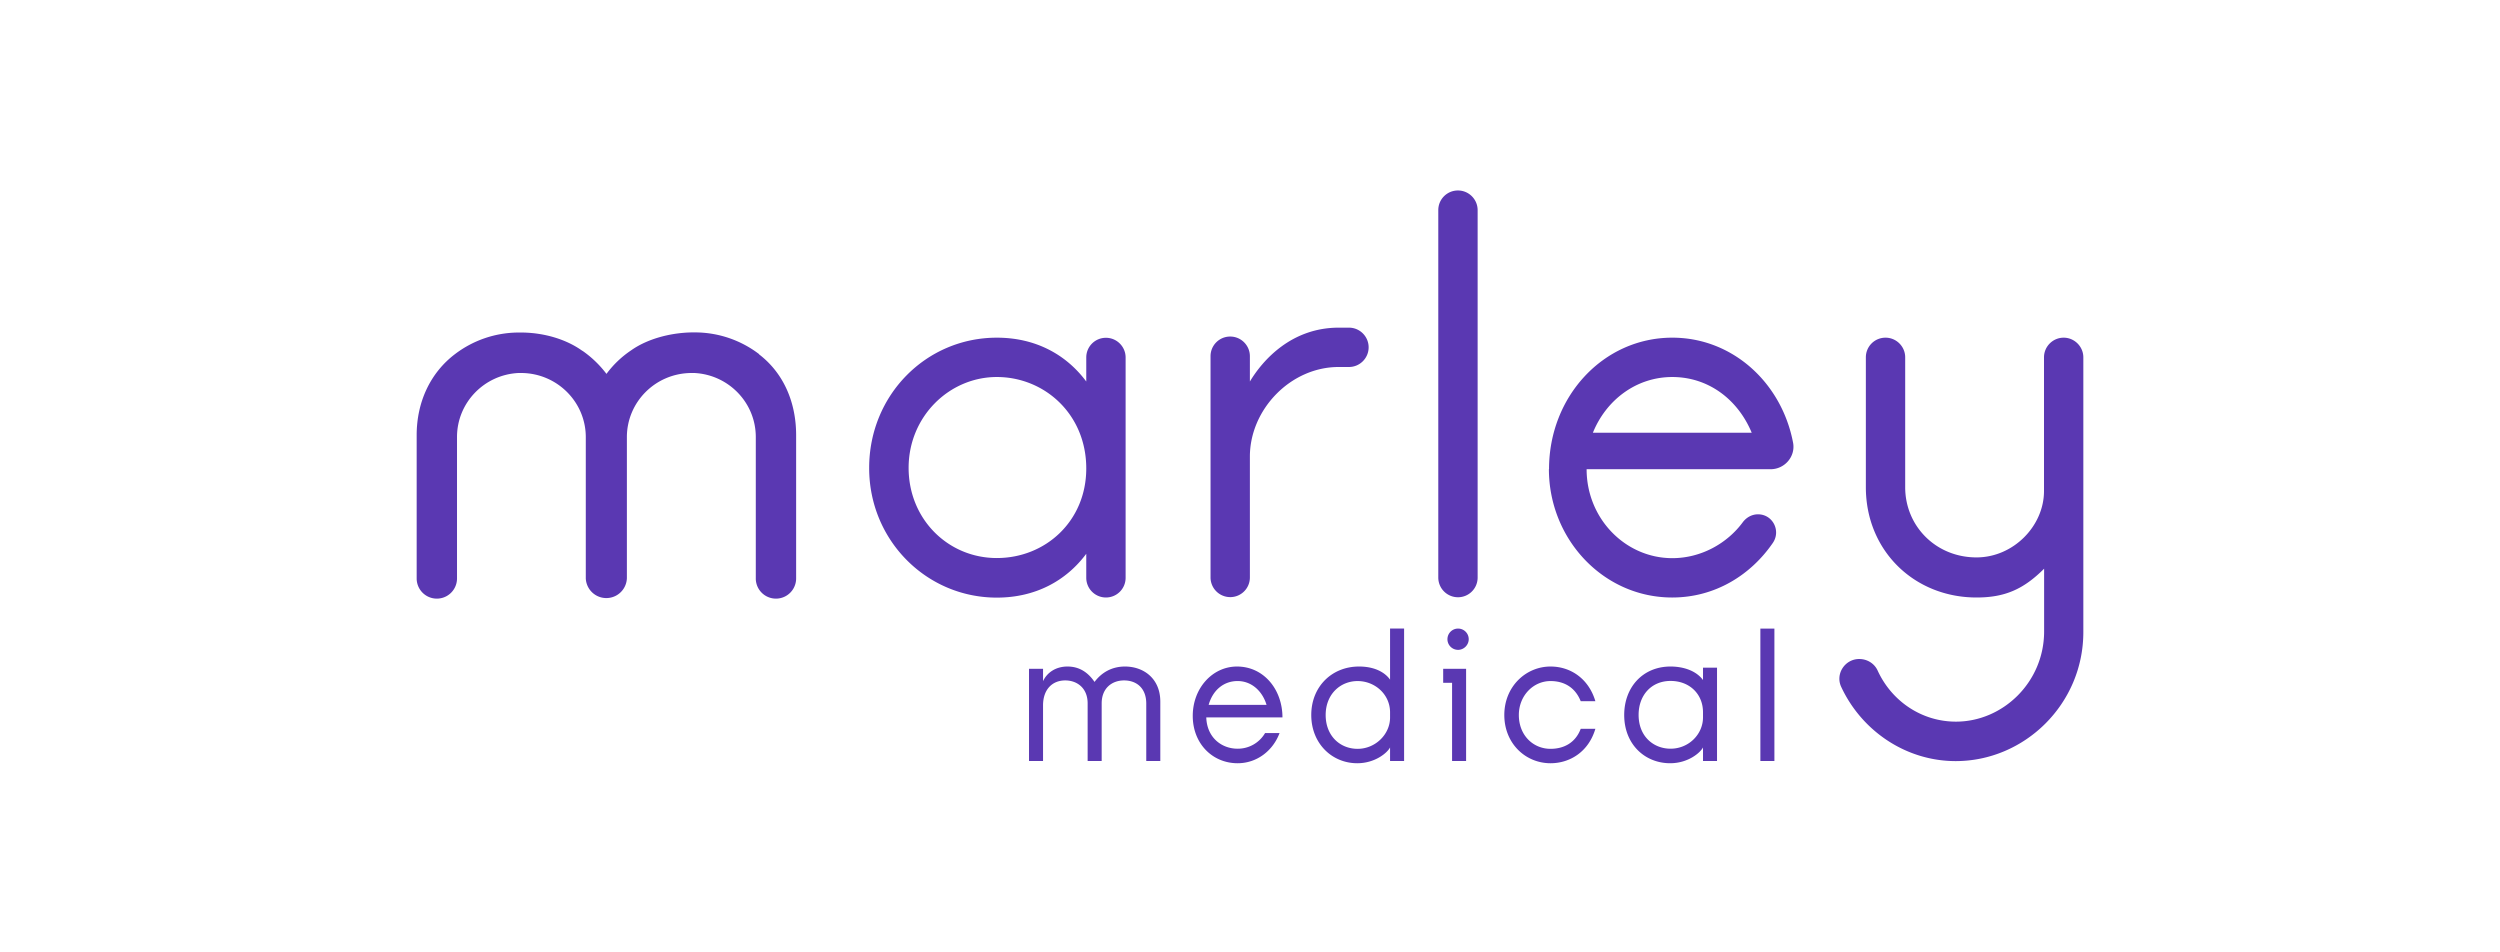 <svg xmlns="http://www.w3.org/2000/svg" fill="none" viewBox="0 0 210 80"><path fill="#5A38B2" d="M73.01 39.298c0-6.103 4.777-10.933 10.723-10.933 3.262 0 5.83 1.42 7.513 3.683v-2.02c0-.916.737-1.653 1.652-1.653.916 0 1.653.747 1.653 1.652v18.51c0 .916-.737 1.653-1.653 1.653a1.655 1.655 0 0 1-1.652-1.652v-2.02c-1.683 2.262-4.262 3.682-7.513 3.682-5.935 0-10.723-4.84-10.723-10.88v-.022Zm18.236.053c0-4.578-3.525-7.682-7.513-7.682-3.989 0-7.409 3.315-7.409 7.63 0 4.314 3.315 7.576 7.409 7.576 4.093 0 7.513-3.104 7.513-7.524Zm29.57 9.176V17.652c0-.915.737-1.652 1.652-1.652.916 0 1.653.747 1.653 1.652v30.864c0 .916-.737 1.653-1.653 1.653a1.655 1.655 0 0 1-1.652-1.652v.01Zm9.303-9.123c0-6.104 4.567-11.04 10.355-11.04 5.061 0 9.186 3.789 10.144 8.82.221 1.157-.705 2.23-1.884 2.23h-15.458c0 4.157 3.262 7.471 7.198 7.471 2.43 0 4.619-1.252 5.914-3.01.305-.41.768-.673 1.283-.673 1.242 0 1.947 1.39 1.242 2.41-1.862 2.705-4.862 4.578-8.45 4.578-5.777 0-10.355-4.893-10.355-10.786h.011Zm17.026-3.052c-1.157-2.789-3.63-4.683-6.671-4.683-3.042 0-5.567 1.947-6.672 4.683h13.343Zm9.04 19.005c.652 0 1.262.368 1.536.968 1.179 2.578 3.704 4.293 6.577 4.293 3.946 0 7.408-3.315 7.408-7.577V47.77c-1.736 1.737-3.315 2.42-5.672 2.42-5.251 0-9.302-3.946-9.302-9.26V30.017c0-.916.736-1.652 1.652-1.652.915 0 1.652.747 1.652 1.652v10.912c0 3.262 2.578 5.893 5.988 5.893 3.094 0 5.672-2.63 5.672-5.577V30.017c0-.916.747-1.652 1.652-1.652.905 0 1.652.747 1.652 1.652v23.077c0 6.05-4.935 10.839-10.723 10.839-4.167 0-7.892-2.526-9.618-6.24-.505-1.084.315-2.336 1.515-2.336h.011ZM63.76 29.743a8.883 8.883 0 0 0-5.262-1.82h-.442c-1.81.042-3.704.558-5.04 1.505-.8.535-1.5 1.204-2.073 1.978a8.873 8.873 0 0 0-1.968-1.905c-.021-.01-.042-.031-.074-.042-1.336-.957-3.157-1.494-4.988-1.526h-.442a8.857 8.857 0 0 0-5.261 1.82c-2.063 1.569-3.21 4.02-3.21 6.799V48.59a1.694 1.694 0 1 0 3.389 0V36.71c0-2.873 2.272-5.23 5.156-5.378h.273c2.989.032 5.388 2.442 5.388 5.388v11.85a1.727 1.727 0 0 0 3.452 0V36.72c0-2.946 2.389-5.356 5.388-5.388h.284c2.883.148 5.156 2.505 5.156 5.378v11.88a1.694 1.694 0 0 0 3.389 0V36.552c0-2.768-1.063-5.22-3.115-6.788v-.02Zm22.677 34.18v-7.746h1.179v1.042c.316-.694 1.042-1.231 2.052-1.231s1.736.505 2.273 1.294c.579-.778 1.441-1.294 2.557-1.294 1.568 0 2.968 1.01 2.968 2.947v4.987h-1.18v-4.82c0-1.325-.841-1.946-1.862-1.946-1.02 0-1.883.653-1.883 1.926v4.84h-1.179v-4.84c0-1.273-.873-1.926-1.884-1.926-1.104 0-1.862.779-1.862 2.094v4.672h-1.179Zm19.836-2.347h1.21c-.536 1.441-1.862 2.536-3.525 2.536-2.104 0-3.767-1.642-3.767-3.978 0-2.336 1.663-4.146 3.715-4.146 2.273 0 3.82 1.957 3.82 4.272h-6.399c.053 1.684 1.274 2.631 2.631 2.631a2.649 2.649 0 0 0 2.315-1.326v.01Zm.116-2.368c-.337-1.126-1.231-2-2.431-2-1.199 0-2.094.8-2.431 2h4.862Zm11.555-6.408v11.122h-1.179v-1.136c-.242.463-1.273 1.326-2.757 1.326-2.126 0-3.862-1.663-3.862-4.052 0-2.388 1.736-4.072 4.009-4.072 1.81 0 2.484.916 2.61 1.105v-4.294h1.179Zm-1.179 7.47v-.43c0-1.516-1.273-2.631-2.726-2.631-1.452 0-2.683 1.105-2.683 2.851 0 1.747 1.2 2.842 2.683 2.842 1.484 0 2.726-1.21 2.726-2.631Zm6.387 3.652h-1.178v-6.566h-.747v-1.179h1.925v7.745Zm-1.567-10.228a.894.894 0 1 1 1.788 0c0 .484-.41.894-.894.894a.893.893 0 0 1-.894-.894Zm12.427 7.524c-.578 1.957-2.167 2.894-3.767 2.894-2.105 0-3.883-1.663-3.883-4.052 0-2.388 1.81-4.072 3.883-4.072 1.694 0 3.21 1.031 3.767 2.915h-1.231c-.484-1.21-1.452-1.694-2.536-1.694-1.452 0-2.662 1.23-2.662 2.851 0 1.716 1.21 2.842 2.662 2.842 1.116 0 2.094-.505 2.536-1.684h1.231Zm10.218-5.135v7.84h-1.178v-1.137c-.242.463-1.274 1.326-2.757 1.326-2.126 0-3.862-1.59-3.862-4.052 0-2.336 1.568-4.072 3.893-4.072 1.01 0 2.126.316 2.726 1.136v-1.041h1.178Zm-1.178 4.177v-.431c0-1.515-1.116-2.63-2.726-2.63-1.61 0-2.683 1.199-2.683 2.85 0 1.832 1.273 2.842 2.683 2.842 1.526 0 2.726-1.21 2.726-2.63Zm5.998 3.662h-1.179V52.8h1.179v11.122Zm-47.365-15.395V29.922c0-.915.737-1.652 1.652-1.652.916 0 1.653.747 1.653 1.652v2.126c1.104-1.842 3.525-4.525 7.46-4.525h.863c.916 0 1.652.747 1.652 1.652 0 .905-.736 1.652-1.652 1.652h-.863c-4.051 0-7.46 3.578-7.46 7.524v10.155c0 .916-.737 1.652-1.653 1.652a1.655 1.655 0 0 1-1.652-1.652v.021Z"/></svg>